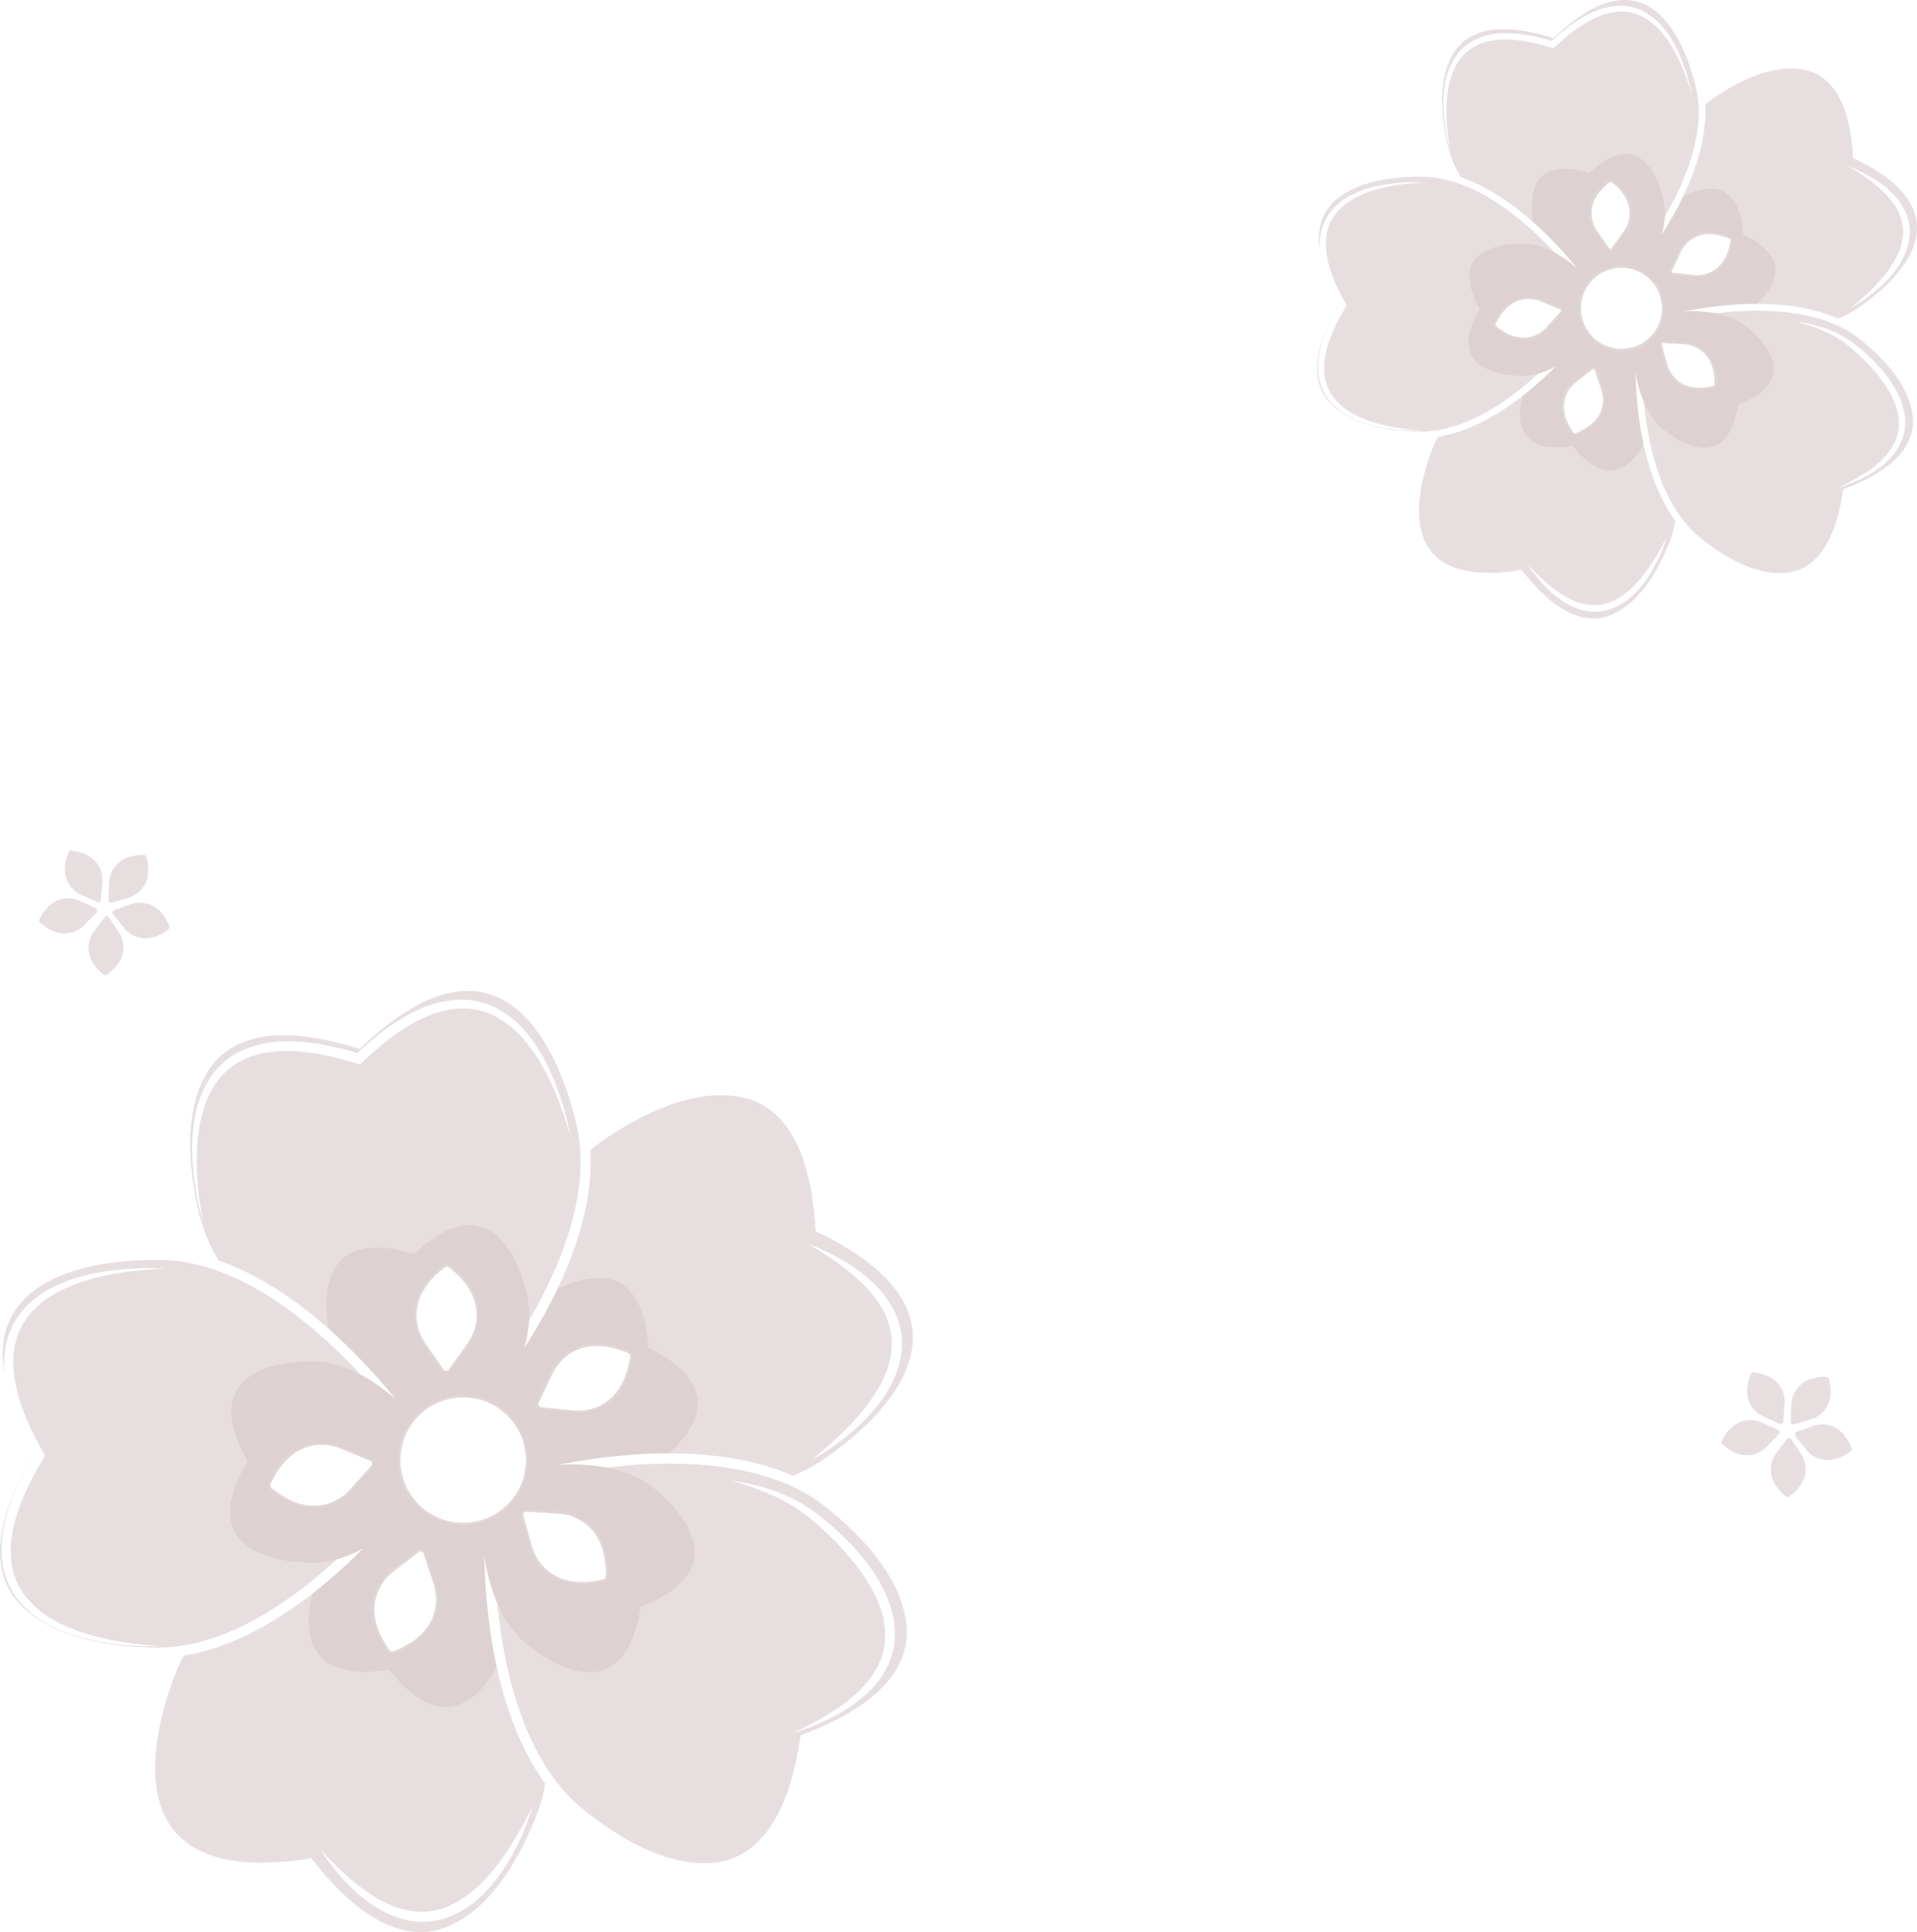 <svg xmlns="http://www.w3.org/2000/svg" width="1176" height="1185.428" viewBox="0 0 1176 1185.428">
    <defs>
        <style>
            .cls-1{opacity:.502}.cls-2,.cls-3,.cls-8{fill:#400000}.cls-2,.cls-7{opacity:.25}.cls-3{opacity:.36}.cls-4,.cls-6{fill:none;stroke-miterlimit:10}.cls-4,.cls-5{opacity:.32}.cls-8{opacity:.496}.cls-10,.cls-9{stroke:none}.cls-10{fill:#400000}
        </style>
    </defs>
    <g id="Group_23333" data-name="Group 23333" transform="translate(-64 -1321.016)">
        <g id="Group_23203" data-name="Group 23203" class="cls-1" transform="translate(207.511 1203.073)">
            <path id="Path_14459" data-name="Path 14459" class="cls-2" d="M790.828 155.4a62.612 62.612 0 0 0-6.214 4.763c1.155 19.52-5.47 39.569-13.308 55.965 15.563-7.716 34.642-8.9 36.64 23.663 29.09 14.089 21.172 31.1 8.333 42.56 16 0 34.181 2.059 50.007 9.008a65.016 65.016 0 0 0 11.575-6.118c6.353-4.258 17.276-12.374 25.566-22.682 6.814-8.472 11.852-18.426 11.116-28.941-1.05-15.027-13.849-28.589-38.041-40.307l-1.083-.524-.074-1.2c-1.645-26.833-9.326-43.824-22.829-50.506-6.976-3.452-26.951-8.966-61.688 14.319zm105.532 56.152 1.389 1.266a41.365 41.365 0 0 1 9.284 12 30.052 30.052 0 0 1 3.147 15.13 38.227 38.227 0 0 1-4.308 14.72 92.026 92.026 0 0 1-1.9 3.288c-.707 1.041-1.357 2.125-2.112 3.126a58.574 58.574 0 0 1-4.748 5.794 92.266 92.266 0 0 1-23.267 18.039 139.744 139.744 0 0 0 20.844-20.122 63.159 63.159 0 0 0 7.716-11.873 35.293 35.293 0 0 0 3.671-13.211c.063-.564.013-1.13.027-1.7-.017-.566.036-1.134-.032-1.7l-.183-1.685c-.034-.282-.055-.564-.095-.844l-.183-.829-.349-1.662c-.118-.553-.341-1.081-.5-1.624-.185-.539-.336-1.088-.545-1.618l-.7-1.567a23.593 23.593 0 0 0-1.584-3.065 27.115 27.115 0 0 0-1.9-2.916 30.813 30.813 0 0 0-2.167-2.76c-.379-.45-.73-.924-1.128-1.359l-1.231-1.279a75.23 75.23 0 0 0-10.918-9.3c-1.914-1.481-3.982-2.745-6-4.106-.995-.7-2.062-1.29-3.1-1.933s-2.079-1.279-3.112-1.942c2.259.924 4.55 1.818 6.761 2.878 2.2 1.077 4.422 2.146 6.542 3.408l1.6.93.8.469.774.511 3.093 2.066c1.024.7 1.973 1.513 2.962 2.272.483.411 1.001.762 1.453 1.198z" transform="translate(117.874 22.051)"/>
            <path id="Path_14460" data-name="Path 14460" class="cls-3" d="M877.166 212.285c-2-32.565-21.077-31.379-36.64-23.663a200.432 200.432 0 0 1-5.914 11.4 234.134 234.134 0 0 1-7.491 12.422 51.518 51.518 0 0 0 2.026-11.284 35.83 35.83 0 0 0-.812-10.287c-4.416-18.864-17.7-42.714-45.539-16.3-33.651-10.384-37.528 11.728-34.526 30.018q2.433 2.149 4.672 4.254a250.358 250.358 0 0 1 22.449 24.243 77.675 77.675 0 0 0-14.166-9.974 41.317 41.317 0 0 0-18.746-5.335c-19.373-.269-45.722 6.867-26.81 40.257-19.832 32.852 6.311 40.715 25.682 40.985a35.774 35.774 0 0 0 10.22-1.414 51.341 51.341 0 0 0 10.59-4.4 233.314 233.314 0 0 1-10.529 9.984 198.832 198.832 0 0 1-9.862 8.217c-4.2 16.855-1.269 35.746 30.971 30.714 20 25.394 34.915 14.011 43.355-.987-.938-4.281-1.7-8.438-2.3-12.364a249.678 249.678 0 0 1-2.745-32.41 82.308 82.308 0 0 0 5.289 19.1c2.722 6.359 6.511 12.183 11.777 16.417 15.1 12.145 40.252 22.752 45.916-15.2 35.858-13.668 20.1-35.965 5-48.108-5.266-4.235-11.766-6.686-18.561-7.981a82.273 82.273 0 0 0-19.79-1.071 249.7 249.7 0 0 1 32.246-4.268c3.963-.25 8.186-.4 12.57-.4 12.84-11.466 20.758-28.477-8.332-42.565zm-83.147 9.254-7.384-10.592a20.641 20.641 0 0 1-3.547-14.328 22.466 22.466 0 0 1 5.036-11.185 37.625 37.625 0 0 1 6.618-6.307 2.055 2.055 0 0 1 2.508.019c6.81 5.318 10.647 11.259 11.406 17.652a20.629 20.629 0 0 1-3.749 14.278l-7.531 10.489a2.056 2.056 0 0 1-3.357-.025zM787.3 294.96l4.075 12.254a20.646 20.646 0 0 1-.667 14.747c-2.625 5.88-8.055 10.409-16.138 13.464a2.061 2.061 0 0 1-2.4-.728c-5.02-7.035-7.014-13.819-5.926-20.166a20.282 20.282 0 0 1 4.239-9.277 18.94 18.94 0 0 1 3.408-3.349l10.2-7.918a2.054 2.054 0 0 1 3.213.974zm-42.929-18.241c-6.408.631-13.032-1.843-19.689-7.355a2.056 2.056 0 0 1-.555-2.447 37.539 37.539 0 0 1 4.74-7.815 22.479 22.479 0 0 1 9.845-7.317 20.637 20.637 0 0 1 14.755.389l11.932 4.942a2.056 2.056 0 0 1 .743 3.273L757.518 270a20.645 20.645 0 0 1-13.142 6.719zm110.029 7.763c4.475 4.63 6.652 11.358 6.467 20a2.054 2.054 0 0 1-1.571 1.954c-8.4 2.032-15.437 1.351-20.919-2.028a20.654 20.654 0 0 1-8.861-11.806l-3.541-12.42a2.058 2.058 0 0 1 2.106-2.615l12.889.8a20.63 20.63 0 0 1 13.43 6.115zm-31.516-10.527a26.121 26.121 0 1 1-3.984-36.725 26.152 26.152 0 0 1 3.984 36.725zm38.109-39.377a20.629 20.629 0 0 1-14.259 3.812l-12.843-1.351a2.059 2.059 0 0 1-1.641-2.931l5.55-11.659a18.934 18.934 0 0 1 2.539-4.048 20.264 20.264 0 0 1 8.154-6.128c5.966-2.423 13.02-1.931 20.966 1.464a2.058 2.058 0 0 1 1.226 2.188c-1.25 8.555-4.513 14.828-9.692 18.653z" transform="translate(48.665 49.545)"/>
            <path id="Path_14461" data-name="Path 14461" class="cls-2" d="M791.25 224.128c27.836-26.416 41.123-2.567 45.539 16.3a35.823 35.823 0 0 1 .812 10.287c13.06-22.447 25.291-52.363 19.051-79.017-3.177-13.563-12.978-45.836-35.361-52.534-14.433-4.321-31.638 2.872-51.137 21.376l-.873.829-1.149-.356c-25.686-7.925-44.3-6.732-55.313 3.545-5.69 5.308-17.9 22.055-8.364 62.773a68.982 68.982 0 0 0 7.918 19.289c16.992 5.905 32.408 16.975 44.35 27.529-3.001-18.293.877-40.405 34.527-30.021zm-89.513-43.442a66.43 66.43 0 0 1 1.881-15.429 39.7 39.7 0 0 1 6.8-14.244 30.573 30.573 0 0 1 12.748-9.61 44.259 44.259 0 0 1 15.561-3.1 35.709 35.709 0 0 1 3.942 0c1.309.078 2.623.109 3.925.227l3.888.459.972.116.959.17 1.921.343c2.575.4 5.083 1.048 7.607 1.635 1.271.269 2.5.671 3.745 1.014l2.577.74 1.98-1.8c.964-.86 1.885-1.765 2.905-2.571 2-1.647 3.964-3.339 6.093-4.841l1.567-1.161.785-.579.82-.534 3.28-2.137c1.113-.684 2.278-1.3 3.414-1.944a36.294 36.294 0 0 1 3.534-1.748 44.25 44.25 0 0 1 15.319-4.13 30.605 30.605 0 0 1 15.687 2.954 39.591 39.591 0 0 1 12.416 9.742 66.411 66.411 0 0 1 8.533 12.988 111.3 111.3 0 0 1 9.586 29.115 125.616 125.616 0 0 0-11.354-28.16 64.913 64.913 0 0 0-8.758-12.147 37.741 37.741 0 0 0-11.764-8.636 12.813 12.813 0 0 0-1.681-.665c-.568-.2-1.13-.417-1.7-.6l-1.75-.421-.875-.215a8.975 8.975 0 0 0-.89-.133 24.879 24.879 0 0 0-3.578-.334l-1.8-.048-1.8.147a40.584 40.584 0 0 0-13.95 4.064c-1.109.539-2.228 1.046-3.29 1.691-1.069.623-2.163 1.2-3.215 1.858l-3.113 2.055-.776.513-.751.562-1.5 1.123c-2.03 1.452-3.919 3.1-5.844 4.706-.978.78-1.872 1.67-2.8 2.512l-2.771 2.556-.881.814-1.155-.337-3.616-1.066c-1.208-.341-2.4-.743-3.627-1.008-2.436-.583-4.862-1.224-7.325-1.622l-1.841-.343-.921-.17-.926-.114-3.7-.461a71.557 71.557 0 0 0-7.4-.29 40.6 40.6 0 0 0-14.305 2.548l-1.679.669-1.59.841a24.382 24.382 0 0 0-3.057 1.891 8.507 8.507 0 0 0-.739.513l-.688.578-1.382 1.157c-.429.419-.837.863-1.258 1.294a13.063 13.063 0 0 0-1.21 1.342 37.649 37.649 0 0 0-6.706 12.957 64.754 64.754 0 0 0-2.457 14.772 125.708 125.708 0 0 0 2.32 30.274 111.293 111.293 0 0 1-4.342-30.342z" transform="translate(40.214)"/>
            <path id="Path_14462" data-name="Path 14462" class="cls-2" d="M788.6 264.177c-32.239 5.032-35.17-13.859-30.971-30.714-14.333 11.173-32.494 21.942-51.81 25a62.851 62.851 0 0 0-3.32 7.092c-5.1 12.965-15.368 45.091-.757 63.322 9.423 11.756 27.666 15.616 54.225 11.47l1.188-.185.745.945c16.632 21.119 32.622 30.714 47.527 28.516 7.7-1.134 27.26-7.975 42.556-46.9a65.206 65.206 0 0 0 3.492-12.618c-10.178-13.969-16.089-31.284-19.52-46.915-8.437 14.998-23.355 26.381-43.355.987zm45.013 81.984a58.808 58.808 0 0 1-4.641 5.88c-.818.953-1.735 1.82-2.6 2.735-.913.869-1.851 1.721-2.8 2.558a38.277 38.277 0 0 1-13.453 7.365 30.038 30.038 0 0 1-15.456.168 41.308 41.308 0 0 1-13.712-6.494l-1.536-1.083c-.52-.349-.976-.778-1.466-1.163-.955-.8-1.95-1.557-2.855-2.407l-2.68-2.579-.665-.644-.629-.682-1.254-1.363c-1.687-1.8-3.206-3.738-4.731-5.661s-2.874-3.978-4.26-5.987c.869.867 1.71 1.752 2.564 2.623s1.651 1.788 2.552 2.611c1.763 1.679 3.44 3.427 5.3 4.979a75.287 75.287 0 0 0 11.421 8.672l1.512.926c.511.3 1.048.539 1.57.81a30.123 30.123 0 0 0 3.162 1.527 27.47 27.47 0 0 0 3.254 1.233 24.2 24.2 0 0 0 3.332.89l1.681.345c.564.09 1.132.12 1.7.185.566.044 1.13.149 1.7.145l1.7-.015h.85c.28-.021.562-.059.841-.088l1.685-.183c.564-.055 1.109-.227 1.664-.332.549-.135 1.113-.206 1.651-.389a35.3 35.3 0 0 0 12.117-6.421 63.055 63.055 0 0 0 9.94-10.081 139.454 139.454 0 0 0 15.187-24.674 92.267 92.267 0 0 1-12.642 26.594z" transform="translate(32.807 127.479)"/>
            <path id="Path_14463" data-name="Path 14463" class="cls-2" d="M790.026 291.672c-19.371-.269-45.514-8.133-25.682-40.984-18.912-33.39 7.437-40.526 26.81-40.257a41.316 41.316 0 0 1 18.746 5.335c-18.654-20.057-48.743-45.813-80.576-46.254-13.079-.181-43.57 1.327-57.1 18.149a29.544 29.544 0 0 0-2.417 3.482c-3.984 6.73-5.133 14.934-3.469 24.54a40.831 40.831 0 0 1 .368-10.969 30.6 30.6 0 0 1 6.654-14.514 39.67 39.67 0 0 1 12.454-9.7 66.454 66.454 0 0 1 14.665-5.146 111.316 111.316 0 0 1 30.571-2.268 125.709 125.709 0 0 0-30.068 4.224 64.826 64.826 0 0 0-13.9 5.568 37.637 37.637 0 0 0-11.219 9.328 12.864 12.864 0 0 0-1.05 1.47c-.33.5-.677 1-1 1.5l-.833 1.6-.419.8c-.143.263-.225.555-.343.831a24.3 24.3 0 0 0-1.191 3.391l-.482 1.736-.292 1.784a40.548 40.548 0 0 0 .578 14.516 71.166 71.166 0 0 0 1.87 7.169l1.243 3.517.309.879.364.863.73 1.725c.915 2.32 2.064 4.552 3.154 6.808.522 1.136 1.172 2.219 1.763 3.326l1.809 3.3.576 1.056-.606 1.037-1.9 3.252c-.623 1.09-1.3 2.152-1.853 3.275-1.153 2.224-2.363 4.424-3.343 6.717l-.776 1.7-.387.852-.335.871-1.342 3.482c-.414 1.168-.745 2.36-1.123 3.538-.4 1.176-.661 2.377-.947 3.574a40.531 40.531 0 0 0-.98 14.5l.242 1.792.433 1.748a24.638 24.638 0 0 0 1.1 3.423 8.4 8.4 0 0 0 .32.841l.4.808.789 1.62c.3.52.635 1.02.953 1.534a12.805 12.805 0 0 0 1.01 1.5 37.738 37.738 0 0 0 10.956 9.639 64.964 64.964 0 0 0 13.74 5.958 125.714 125.714 0 0 0 29.94 5.051 111.308 111.308 0 0 1-30.5-3.122 66.3 66.3 0 0 1-14.513-5.55 39.618 39.618 0 0 1-12.179-10.037 30.6 30.6 0 0 1-6.25-14.69 44.276 44.276 0 0 1 .749-15.847 36.6 36.6 0 0 1 .949-3.827c.391-1.25.738-2.52 1.17-3.753l1.382-3.663.347-.915.4-.89.8-1.782c1.01-2.4 2.242-4.681 3.423-6.989.568-1.168 1.254-2.262 1.887-3.389l1.338-2.32v-.008c-13.689 22.823-16.947 41.035-9.677 54.129 3.778 6.8 17.082 22.693 58.9 23.273 27.367.381 53.966-17.98 73.091-35.551a35.774 35.774 0 0 1-10.231 1.414z" transform="translate(0 56.892)"/>
            <path id="Path_14464" data-name="Path 14464" class="cls-2" d="M817.5 266.219c-5.663 37.955-30.817 27.348-45.916 15.2-5.266-4.235-9.054-10.058-11.777-16.417 2.659 27.066 10.811 63.808 34.716 83.033 32.586 26.208 52.965 22.447 60.215 19.613 14.03-5.484 23.156-21.746 27.123-48.335l.177-1.189 1.123-.429c25.118-9.576 39.047-21.975 41.4-36.857 1.214-7.689.517-28.4-32.069-54.608-23.9-19.226-61.538-19.31-88.545-16.1 6.8 1.3 13.3 3.747 18.561 7.981 15.092 12.143 30.85 34.44-5.008 48.108zm96.75 21.574a26.615 26.615 0 0 0 1.883-8.833 33.91 33.91 0 0 0-.97-9.04 45.949 45.949 0 0 0-3.28-8.657 67.067 67.067 0 0 0-4.782-8.085c-1.8-2.592-3.751-5.085-5.8-7.5a128.728 128.728 0 0 0-13.546-13.487 66.819 66.819 0 0 0-15.919-10.342 102.706 102.706 0 0 0-18.2-6.427 80.933 80.933 0 0 1 18.986 4.567 69.181 69.181 0 0 1 8.951 4.17 60.717 60.717 0 0 1 8.217 5.554c1.3 1 2.556 2.051 3.82 3.1.631.526 1.233 1.083 1.849 1.624s1.229 1.09 1.822 1.66c2.426 2.215 4.71 4.59 6.944 7.018a92.084 92.084 0 0 1 6.206 7.748 69.588 69.588 0 0 1 5.137 8.594 49.911 49.911 0 0 1 3.488 9.509 35.681 35.681 0 0 1 .951 10.214 30.36 30.36 0 0 1-2.438 9.995 33.29 33.29 0 0 1-5.425 8.6 55.835 55.835 0 0 1-15.626 12.151 101.62 101.62 0 0 1-18.031 7.472 139.516 139.516 0 0 0 17-9.2 58.457 58.457 0 0 0 14.177-12.446 7.309 7.309 0 0 0 .692-.934l.65-.959a16.889 16.889 0 0 0 1.235-1.95l1.107-2.013c.325-.696.599-1.405.902-2.103z" transform="translate(105.184 99.991)"/>
            <g id="Path_14465" data-name="Path 14465" class="cls-4">
                <path class="cls-9" d="M787.3 237.947a26.121 26.121 0 1 0-36.725 3.984 26.15 26.15 0 0 0 36.725-3.984z" transform="translate(84.251 85.554)"/>
                <path class="cls-10" d="M766.918 246.439c3.644 0 7.308-.813 10.596-2.35a24.578 24.578 0 0 0 8.812-6.924c8.595-10.687 6.893-26.374-3.795-34.97a24.732 24.732 0 0 0-15.562-5.48c-3.644 0-7.308.812-10.596 2.35a24.58 24.58 0 0 0-8.813 6.924c-8.595 10.687-6.893 26.374 3.795 34.97a24.734 24.734 0 0 0 15.563 5.48m0 1.247a26 26 0 0 1-16.345-5.755c-11.223-9.027-13.011-25.5-3.985-36.724 9.027-11.223 25.502-13.011 36.725-3.984 11.223 9.027 13.011 25.5 3.985 36.724-5.154 6.408-12.735 9.74-20.38 9.739z" transform="translate(84.251 85.554)"/>
            </g>
            <g id="Group_23202" data-name="Group 23202" class="cls-5" transform="translate(772.607 228.254)">
                <g id="Path_14466" data-name="Path 14466" class="cls-6">
                    <path class="cls-9" d="M797.75 246.247a2.054 2.054 0 0 0 1.571-1.954c.185-8.64-1.992-15.368-6.467-20a20.63 20.63 0 0 0-13.43-6.122l-12.889-.8a2.058 2.058 0 0 0-2.106 2.615l3.541 12.42a20.653 20.653 0 0 0 8.861 11.806c5.482 3.388 12.519 4.068 20.919 2.035z" transform="translate(-662.397 -118.522)"/>
                    <path class="cls-10" d="M788.89 246.142c2.647 0 5.53-.372 8.568-1.107a.807.807 0 0 0 .617-.769c.177-8.293-1.88-14.72-6.117-19.104-2.183-2.258-4.868-3.901-7.981-4.884-2.421-.764-4.245-.849-4.586-.858l-.043-.002-12.891-.795a.812.812 0 0 0-.828 1.028l3.551 12.458c.18.718 1.947 7.13 8.306 11.048 3.213 1.98 7.05 2.985 11.403 2.985m0 1.248c-4.596 0-8.63-1.059-12.058-3.17-6.8-4.191-8.67-11.045-8.86-11.807l-3.541-12.42a2.06 2.06 0 0 1 2.106-2.615l12.889.795c.785.021 7.878.379 13.43 6.122 4.475 4.63 6.652 11.358 6.467 19.998a2.054 2.054 0 0 1-1.572 1.954c-3.149.762-6.106 1.143-8.861 1.143z" transform="translate(-662.397 -118.522)"/>
                </g>
                <g id="Path_14467" data-name="Path 14467" class="cls-6">
                    <path class="cls-9" d="m773.026 197.309-5.55 11.661a2.057 2.057 0 0 0 1.641 2.928l12.843 1.351a20.629 20.629 0 0 0 14.259-3.812c5.179-3.825 8.442-10.1 9.692-18.652a2.058 2.058 0 0 0-1.226-2.188c-7.946-3.4-15-3.888-20.966-1.464a20.264 20.264 0 0 0-8.154 6.128 18.933 18.933 0 0 0-2.539 4.048z" transform="translate(-659.169 -153.567)"/>
                    <path class="cls-10" d="M791.714 186.869c-2.674 0-5.205.478-7.525 1.42-2.977 1.208-5.551 3.144-7.651 5.754-1.52 1.89-2.238 3.465-2.367 3.762l-.018.04-5.551 11.664a.813.813 0 0 0 .646 1.149l12.887 1.355c.183.026.86.11 1.89.11 2.412 0 7.106-.48 11.454-3.69 4.904-3.622 8-9.62 9.198-17.828a.81.81 0 0 0-.482-.86c-4.465-1.908-8.664-2.876-12.48-2.876h-.001m.001-1.248c3.993 0 8.33.993 12.97 2.976a2.058 2.058 0 0 1 1.227 2.188c-1.25 8.554-4.513 14.827-9.692 18.652-6.425 4.743-13.483 3.92-14.26 3.812l-12.842-1.351a2.061 2.061 0 0 1-1.578-1.041 2.049 2.049 0 0 1-.063-1.887l5.55-11.661c.15-.35.931-2.05 2.539-4.048 1.706-2.12 4.344-4.582 8.154-6.128 2.482-1.008 5.15-1.512 7.995-1.512z" transform="translate(-659.169 -153.567)"/>
                </g>
                <g id="Path_14468" data-name="Path 14468" class="cls-6">
                    <path class="cls-9" d="m758.381 213.24 7.531-10.489a20.629 20.629 0 0 0 3.749-14.278c-.759-6.393-4.6-12.334-11.406-17.652a2.055 2.055 0 0 0-2.508-.019 37.625 37.625 0 0 0-6.618 6.307 22.466 22.466 0 0 0-5.036 11.185 20.64 20.64 0 0 0 3.547 14.328l7.384 10.592a2.056 2.056 0 0 0 3.357.025z" transform="translate(-684.946 -170.385)"/>
                    <path class="cls-10" d="M756.71 212.849a.803.803 0 0 0 .658-.336l7.557-10.525c.209-.27 1.296-1.734 2.235-4.095 1.207-3.034 1.632-6.154 1.262-9.273-.719-6.053-4.398-11.71-10.936-16.817a.802.802 0 0 0-.984-.007c-2.552 1.937-4.706 3.988-6.401 6.095-2.677 3.326-4.282 6.881-4.772 10.568-.985 7.413 2.868 12.825 3.31 13.417l.024.033 7.386 10.595a.804.804 0 0 0 .655.345h.005m0 1.247h-.013a2.048 2.048 0 0 1-1.672-.881l-7.384-10.592c-.472-.631-4.6-6.412-3.547-14.329.521-3.93 2.209-7.672 5.036-11.185 1.765-2.194 3.972-4.298 6.618-6.307a2.055 2.055 0 0 1 2.508.019c6.81 5.318 10.647 11.259 11.406 17.652.94 7.933-3.269 13.657-3.749 14.278l-7.531 10.49a2.05 2.05 0 0 1-1.672.855z" transform="translate(-684.946 -170.385)"/>
                </g>
                <g id="Path_14469" data-name="Path 14469" class="cls-6">
                    <path class="cls-9" d="m749.464 223.955 8.629-9.608a2.056 2.056 0 0 0-.743-3.273l-11.932-4.939a20.62 20.62 0 0 0-14.755-.391 22.48 22.48 0 0 0-9.845 7.317 37.542 37.542 0 0 0-4.74 7.815 2.055 2.055 0 0 0 .555 2.447c6.656 5.512 13.281 7.986 19.689 7.355a20.645 20.645 0 0 0 13.142-6.723z" transform="translate(-715.888 -132.666)"/>
                    <path class="cls-10" d="M734.36 229.525c.612 0 1.231-.03 1.84-.09 3.124-.308 6.08-1.391 8.785-3.22 2.098-1.42 3.303-2.8 3.523-3.062l.027-.032 8.63-9.608a.806.806 0 0 0-.292-1.287l-11.974-4.957c-.327-.15-3.317-1.462-7.446-1.462-2.197 0-4.338.373-6.365 1.109-3.494 1.268-6.623 3.599-9.299 6.926-1.697 2.11-3.237 4.652-4.579 7.556a.81.81 0 0 0 .218.963c5.741 4.754 11.438 7.164 16.931 7.164m0 1.248c-5.794 0-11.747-2.5-17.726-7.451a2.055 2.055 0 0 1-.555-2.447c1.392-3.015 2.976-5.623 4.74-7.815 2.827-3.516 6.119-5.964 9.845-7.317 7.508-2.726 14.042.065 14.755.391l11.932 4.94c.617.254 1.071.793 1.218 1.445a2.048 2.048 0 0 1-.475 1.828l-8.63 9.608c-.505.602-5.194 5.939-13.142 6.721-.652.064-1.306.097-1.962.097z" transform="translate(-715.888 -132.666)"/>
                </g>
                <g id="Path_14470" data-name="Path 14470" class="cls-6">
                    <path class="cls-9" d="M744.477 266.848c8.082-3.055 13.512-7.584 16.138-13.464a20.646 20.646 0 0 0 .667-14.747l-4.075-12.254a2.054 2.054 0 0 0-3.213-.974l-10.2 7.918a18.938 18.938 0 0 0-3.408 3.349 20.284 20.284 0 0 0-4.239 9.277c-1.088 6.347.907 13.131 5.926 20.166a2.061 2.061 0 0 0 2.404.729z" transform="translate(-693.844 -110.131)"/>
                    <path class="cls-10" d="M743.75 265.734a.802.802 0 0 0 .286-.053c7.76-2.933 12.955-7.24 15.44-12.805 3.047-6.826.89-13.113.635-13.807l-.014-.038-4.074-12.254a.814.814 0 0 0-.53-.519.82.82 0 0 0-.734.137l-10.234 7.945c-.16.115-1.61 1.183-3.166 3.119-2.097 2.606-3.436 5.535-3.981 8.706-1.03 6.006.892 12.476 5.71 19.229.153.213.4.34.663.34m0 1.247c-.651 0-1.282-.31-1.677-.86-5.02-7.035-7.014-13.82-5.926-20.167.697-4.052 2.533-7.157 4.24-9.277 1.606-1.999 3.098-3.126 3.407-3.35l10.199-7.918a2.057 2.057 0 0 1 3.212.974l4.075 12.254c.272.737 2.59 7.454-.667 14.748-2.625 5.88-8.055 10.409-16.137 13.463a2.05 2.05 0 0 1-.726.133z" transform="translate(-693.844 -110.131)"/>
                </g>
            </g>
        </g>
        <g id="Group_23204" data-name="Group 23204" class="cls-1" transform="translate(-600.489 1811.057)">
            <path id="Path_14459-2" data-name="Path 14459" class="cls-2" d="M801.015 164.519a95.282 95.282 0 0 0-9.457 7.248c1.758 29.706-8.324 60.216-20.252 85.168 23.684-11.743 52.718-13.549 55.76 36.01 44.269 21.44 32.219 47.327 12.681 64.768 24.35 0 52.017 3.134 76.1 13.709a98.938 98.938 0 0 0 17.614-9.31c9.668-6.48 26.29-18.831 38.907-34.518 10.37-12.892 18.037-28.041 16.916-44.042-1.6-22.868-21.075-43.508-57.892-61.34l-1.649-.8-.112-1.825c-2.5-40.834-14.192-66.692-34.742-76.86-10.614-5.251-41.011-13.642-93.874 21.792zm160.6 85.453 2.113 1.927a62.949 62.949 0 0 1 14.128 18.264 45.732 45.732 0 0 1 4.789 23.025 58.175 58.175 0 0 1-6.557 22.4 140 140 0 0 1-2.891 5c-1.076 1.585-2.065 3.233-3.214 4.757a89.151 89.151 0 0 1-7.226 8.817 140.408 140.408 0 0 1-35.408 27.452C938.9 352.258 949.9 342.308 959.071 331a96.119 96.119 0 0 0 11.743-18.069 53.709 53.709 0 0 0 5.587-20.105c.1-.858.019-1.719.042-2.58-.025-.861.054-1.726-.048-2.58l-.279-2.564c-.051-.429-.083-.858-.144-1.284l-.279-1.261-.532-2.529c-.179-.842-.518-1.646-.768-2.472-.282-.82-.512-1.655-.829-2.462l-1.063-2.385a35.912 35.912 0 0 0-2.411-4.664 41.271 41.271 0 0 0-2.89-4.445 46.9 46.9 0 0 0-3.3-4.2c-.576-.685-1.111-1.405-1.716-2.068l-1.873-1.947a114.48 114.48 0 0 0-16.615-14.147c-2.913-2.254-6.06-4.178-9.13-6.249-1.514-1.069-3.137-1.962-4.713-2.942s-3.163-1.946-4.735-2.955c3.438 1.405 6.925 2.766 10.289 4.38 3.355 1.639 6.729 3.266 9.957 5.186l2.436 1.415 1.217.714 1.178.778 4.706 3.144c1.559 1.066 3 2.3 4.507 3.457.732.609 1.519 1.143 2.207 1.806z" transform="translate(235.095 43.983)"/>
            <path id="Path_14460-2" data-name="Path 14460" class="cls-3" d="M965.131 238.084c-3.042-49.558-32.076-47.753-55.76-36.01a302.929 302.929 0 0 1-9 17.342 353.476 353.476 0 0 1-11.4 18.9 78.4 78.4 0 0 0 3.083-17.173 54.53 54.53 0 0 0-1.236-15.655c-6.72-28.707-26.94-65-69.3-24.8-51.211-15.8-57.111 17.848-52.542 45.681q3.7 3.27 7.11 6.473a381.006 381.006 0 0 1 34.163 36.893 118.2 118.2 0 0 0-21.559-15.178c-8.951-4.78-18.607-7.981-28.528-8.119-29.482-.41-69.58 10.45-40.8 61.263-30.18 49.994 9.6 61.961 39.083 62.371A54.442 54.442 0 0 0 774 367.925a78.126 78.126 0 0 0 16.116-6.694 354.596 354.596 0 0 1-16.023 15.194 298.891 298.891 0 0 1-15.008 12.5c-6.39 25.65-1.931 54.4 47.132 46.741 30.433 38.645 53.134 21.322 65.978-1.5a301.767 301.767 0 0 1-3.5-18.815 379.951 379.951 0 0 1-4.178-49.321 125.261 125.261 0 0 0 8.048 29.066c4.143 9.678 9.909 18.54 17.922 24.984 22.977 18.482 61.257 34.624 69.875-23.137 54.568-20.8 30.593-54.732 7.616-73.211-8.014-6.444-17.906-10.174-28.246-12.146a125.2 125.2 0 0 0-30.116-1.629 379.982 379.982 0 0 1 49.072-6.5 304.193 304.193 0 0 1 19.129-.611c19.533-17.435 31.583-43.322-12.686-64.762zM838.6 252.167l-11.237-16.119a31.411 31.411 0 0 1-5.4-21.805 34.191 34.191 0 0 1 7.664-17.022 57.261 57.261 0 0 1 10.072-9.6 3.127 3.127 0 0 1 3.816.029c10.363 8.093 16.2 17.134 17.358 26.863a31.394 31.394 0 0 1-5.7 21.728l-11.461 15.962a3.129 3.129 0 0 1-5.109-.038zM828.378 363.9l6.2 18.648a31.42 31.42 0 0 1-1.014 22.442c-4 8.948-12.259 15.841-24.558 20.489a3.136 3.136 0 0 1-3.656-1.108c-7.639-10.706-10.674-21.03-9.018-30.689a30.864 30.864 0 0 1 6.451-14.118 28.823 28.823 0 0 1 5.186-5.1l15.52-12.05a3.126 3.126 0 0 1 4.889 1.482zm-65.329-27.76c-9.752.96-19.833-2.8-29.962-11.192a3.128 3.128 0 0 1-.845-3.723 57.129 57.129 0 0 1 7.213-11.893 34.21 34.21 0 0 1 14.982-11.132 31.407 31.407 0 0 1 22.455.592l18.158 7.52a3.129 3.129 0 0 1 1.13 4.981l-13.132 14.621a31.417 31.417 0 0 1-19.999 10.227zm167.436 11.813c6.809 7.046 10.123 17.285 9.841 30.433a3.126 3.126 0 0 1-2.391 2.974c-12.784 3.093-23.492 2.055-31.835-3.086a31.431 31.431 0 0 1-13.484-17.967l-5.388-18.9a3.131 3.131 0 0 1 3.2-3.979l19.615 1.21a31.4 31.4 0 0 1 20.441 9.316zm-47.961-16.02a39.751 39.751 0 1 1-6.063-55.888 39.8 39.8 0 0 1 6.063 55.889zm57.994-59.925a31.393 31.393 0 0 1-21.7 5.8l-19.545-2.055a3.133 3.133 0 0 1-2.5-4.46l8.445-17.742a28.816 28.816 0 0 1 3.864-6.16 30.838 30.838 0 0 1 12.409-9.326c9.079-3.688 19.814-2.939 31.906 2.228a3.132 3.132 0 0 1 1.866 3.33c-1.898 13.02-6.863 22.566-14.745 28.386z" transform="translate(97.057 98.814)"/>
            <path id="Path_14461-2" data-name="Path 14461" class="cls-2" d="M838.379 279.535c42.361-40.2 62.582-3.906 69.3 24.8a54.522 54.522 0 0 1 1.236 15.655c19.875-34.159 38.488-79.687 28.993-120.249-4.834-20.64-19.75-69.753-53.813-79.946-21.965-6.576-48.146 4.37-77.821 32.53l-1.328 1.261-1.748-.541c-39.09-12.06-67.41-10.245-84.176 5.394-8.66 8.077-27.235 33.564-12.729 95.528a104.984 104.984 0 0 0 12.05 29.354c25.858 8.986 49.319 25.832 67.493 41.894-4.568-27.831 1.333-61.482 52.543-45.68zm-136.222-66.11a101.09 101.09 0 0 1 2.862-23.479 60.424 60.424 0 0 1 10.353-21.677 46.526 46.526 0 0 1 19.4-14.624 67.354 67.354 0 0 1 23.681-4.719 54.343 54.343 0 0 1 6 0c1.992.118 3.992.166 5.974.346l5.916.7 1.479.176 1.46.259 2.923.522c3.918.611 7.735 1.594 11.577 2.488 1.934.41 3.8 1.021 5.7 1.543l3.922 1.127 3.012-2.747c1.466-1.309 2.869-2.686 4.421-3.912 3.044-2.507 6.032-5.081 9.272-7.367l2.385-1.767 1.194-.88 1.248-.813 4.991-3.253c1.694-1.04 3.467-1.972 5.2-2.958a55.236 55.236 0 0 1 5.378-2.66 67.34 67.34 0 0 1 23.313-6.284 46.576 46.576 0 0 1 23.873 4.495 60.25 60.25 0 0 1 18.9 14.826 101.051 101.051 0 0 1 12.985 19.766 169.366 169.366 0 0 1 14.589 44.308c-4.248-14.912-9.643-29.533-17.278-42.854a98.784 98.784 0 0 0-13.336-18.487 57.435 57.435 0 0 0-17.9-13.142 19.492 19.492 0 0 0-2.558-1.012c-.865-.3-1.719-.634-2.59-.919l-2.664-.64-1.332-.327a13.668 13.668 0 0 0-1.355-.2 37.861 37.861 0 0 0-5.446-.509l-2.74-.074-2.741.224A61.761 61.761 0 0 0 843 135.083c-1.687.82-3.391 1.591-5.007 2.574-1.626.948-3.291 1.828-4.892 2.827l-4.738 3.128-1.181.781-1.143.855-2.279 1.71c-3.09 2.209-5.964 4.722-8.894 7.162-1.489 1.188-2.849 2.542-4.264 3.822l-4.216 3.89-1.341 1.239-1.758-.512-5.5-1.61c-1.838-.519-3.659-1.13-5.519-1.533-3.707-.887-7.4-1.863-11.147-2.468l-2.8-.522-1.4-.259-1.409-.173-5.631-.7a108.9 108.9 0 0 0-11.266-.442 61.791 61.791 0 0 0-21.77 3.877l-2.555 1.018-2.42 1.281a37.106 37.106 0 0 0-4.651 2.878 12.987 12.987 0 0 0-1.124.781l-1.047.88-2.1 1.761c-.653.637-1.274 1.313-1.914 1.969a19.9 19.9 0 0 0-1.841 2.042 57.293 57.293 0 0 0-10.206 19.718 98.538 98.538 0 0 0-3.739 22.481c-.932 15.322.724 30.82 3.531 46.072a169.366 169.366 0 0 1-6.621-46.184z" transform="translate(80.204)"/>
            <path id="Path_14462-2" data-name="Path 14462" class="cls-2" d="M837.853 280.2c-49.062 7.658-53.521-21.091-47.131-46.741-21.812 17-49.45 33.391-78.845 38.043a95.684 95.684 0 0 0-5.052 10.792c-7.754 19.731-23.387 68.62-1.153 96.363 14.34 17.89 42.1 23.764 82.521 17.454l1.809-.282 1.133 1.438c25.31 32.139 49.645 46.741 72.327 43.4 11.717-1.726 41.484-12.137 64.762-71.367a99.226 99.226 0 0 0 5.314-19.2c-15.489-21.258-24.485-47.609-29.706-71.4-12.845 22.826-35.546 40.149-65.979 1.5zm68.5 124.764a89.522 89.522 0 0 1-7.062 8.948c-1.245 1.45-2.641 2.769-3.96 4.162a150.465 150.465 0 0 1-4.265 3.893 58.247 58.247 0 0 1-20.473 11.208 45.713 45.713 0 0 1-23.521.256 62.86 62.86 0 0 1-20.867-9.883l-2.337-1.649c-.791-.532-1.485-1.184-2.231-1.77-1.453-1.22-2.968-2.369-4.344-3.662l-4.078-3.925-1.012-.98-.957-1.037-1.908-2.075c-2.567-2.741-4.879-5.689-7.2-8.615-2.3-2.942-4.373-6.054-6.483-9.111 1.322 1.319 2.6 2.667 3.9 3.992s2.513 2.721 3.883 3.973c2.683 2.555 5.234 5.215 8.061 7.578a114.576 114.576 0 0 0 17.38 13.2l2.3 1.409c.778.451 1.595.82 2.389 1.233a45.851 45.851 0 0 0 4.812 2.324 41.828 41.828 0 0 0 4.953 1.876 36.822 36.822 0 0 0 5.071 1.354l2.558.525c.858.138 1.722.182 2.583.282.861.067 1.719.227 2.581.221l2.583-.022h1.294c.426-.032.855-.09 1.28-.134l2.564-.278c.858-.083 1.687-.346 2.532-.506.836-.2 1.694-.314 2.513-.592a53.715 53.715 0 0 0 18.44-9.771 95.952 95.952 0 0 0 15.127-15.341c9.086-11.388 16.446-24.254 23.111-37.55a140.41 140.41 0 0 1-19.216 40.471z" transform="translate(65.431 254.252)"/>
            <path id="Path_14463-2" data-name="Path 14463" class="cls-2" d="M855.531 355.423c-29.479-.41-69.263-12.377-39.083-62.371-28.781-50.813 11.317-61.673 40.8-61.263 9.921.138 19.577 3.339 28.528 8.119-28.387-30.523-74.177-69.718-122.622-70.39-19.9-.275-66.305 2.02-86.9 27.619a44.977 44.977 0 0 0-3.679 5.3c-6.063 10.241-7.811 22.727-5.279 37.345a62.139 62.139 0 0 1 .56-16.692 46.562 46.562 0 0 1 10.13-22.09 60.369 60.369 0 0 1 18.953-14.759 101.129 101.129 0 0 1 22.317-7.831 169.4 169.4 0 0 1 46.523-3.451c-15.495.528-30.987 2.231-45.758 6.428a98.653 98.653 0 0 0-21.152 8.474 57.275 57.275 0 0 0-17.073 14.2 19.581 19.581 0 0 0-1.6 2.238c-.5.765-1.031 1.514-1.515 2.289l-1.268 2.433-.637 1.21c-.217.4-.342.845-.522 1.265a36.987 36.987 0 0 0-1.812 5.161l-.733 2.641-.445 2.715a61.7 61.7 0 0 0 .88 22.09 108.318 108.318 0 0 0 2.846 10.911l1.892 5.353.47 1.338.554 1.313 1.111 2.625c1.393 3.531 3.141 6.928 4.8 10.36.794 1.729 1.783 3.378 2.683 5.062l2.753 5.029.877 1.607-.922 1.578-2.894 4.949c-.948 1.658-1.979 3.275-2.821 4.985-1.755 3.384-3.6 6.733-5.087 10.222l-1.181 2.593-.589 1.3-.509 1.325-2.043 5.3c-.631 1.777-1.133 3.592-1.709 5.385-.615 1.79-1.005 3.618-1.441 5.439a61.68 61.68 0 0 0-1.492 22.061l.368 2.728.659 2.661a37.506 37.506 0 0 0 1.668 5.209 12.773 12.773 0 0 0 .486 1.281l.6 1.229 1.2 2.465c.461.791.967 1.553 1.45 2.334a19.476 19.476 0 0 0 1.536 2.28 57.431 57.431 0 0 0 16.673 14.669 98.86 98.86 0 0 0 20.915 9.057c14.646 4.6 30.087 6.732 45.563 7.687a169.393 169.393 0 0 1-46.408-4.751 100.893 100.893 0 0 1-22.087-8.445 60.29 60.29 0 0 1-18.533-15.274 46.573 46.573 0 0 1-9.512-22.356 67.38 67.38 0 0 1 1.14-24.116 55.714 55.714 0 0 1 1.444-5.824c.6-1.9 1.124-3.835 1.78-5.711l2.1-5.574.528-1.393.6-1.354 1.214-2.712c1.537-3.653 3.412-7.123 5.208-10.635.864-1.777 1.908-3.442 2.872-5.157l2.036-3.531-.007-.013c-20.832 34.732-25.791 62.447-14.727 82.373 5.75 10.353 26 34.534 89.628 35.417 41.648.58 82.127-27.363 111.231-54.1a54.441 54.441 0 0 1-15.536 2.141z" transform="translate(0 113.469)"/>
            <path id="Path_14464-2" data-name="Path 14464" class="cls-2" d="M847.6 296.308c-8.618 57.761-46.9 41.619-69.875 23.137-8.013-6.444-13.779-15.306-17.922-24.984 4.047 41.19 16.453 97.1 52.831 126.361 49.59 39.884 80.6 34.159 91.635 29.847 21.351-8.346 35.238-33.093 41.276-73.556l.269-1.809 1.71-.653c38.225-14.573 59.422-33.442 63-56.089 1.847-11.7.787-43.22-48.8-83.1-36.375-29.258-93.649-29.386-134.749-24.507 10.341 1.972 20.233 5.7 28.246 12.146 22.979 18.475 46.952 52.407-7.621 73.207zm147.234 32.831A40.507 40.507 0 0 0 997.7 315.7a51.6 51.6 0 0 0-1.476-13.757 69.917 69.917 0 0 0-4.991-13.174 102.065 102.065 0 0 0-7.277-12.3c-2.734-3.944-5.708-7.738-8.829-11.42a195.911 195.911 0 0 0-20.614-20.524 101.683 101.683 0 0 0-24.225-15.738A156.3 156.3 0 0 0 902.6 219a123.165 123.165 0 0 1 28.893 6.95 105.273 105.273 0 0 1 13.622 6.345 92.39 92.39 0 0 1 12.5 8.452c1.979 1.521 3.89 3.121 5.814 4.713.961.8 1.876 1.649 2.814 2.471s1.87 1.658 2.772 2.526c3.691 3.371 7.168 6.985 10.568 10.68a140.15 140.15 0 0 1 9.444 11.791 105.878 105.878 0 0 1 7.818 13.078 75.945 75.945 0 0 1 5.308 14.47 54.3 54.3 0 0 1 1.447 15.543 46.2 46.2 0 0 1-3.711 15.21 50.664 50.664 0 0 1-8.256 13.087c-6.72 7.78-15.057 13.7-23.781 18.492a154.641 154.641 0 0 1-27.44 11.371 212.32 212.32 0 0 0 25.871-13.993 88.961 88.961 0 0 0 21.575-18.94 11.118 11.118 0 0 0 1.053-1.422l.989-1.46a25.686 25.686 0 0 0 1.879-2.968l1.684-3.064c.498-1.049.915-2.132 1.376-3.194z" transform="translate(209.783 199.424)"/>
            <g id="Path_14465-2" data-name="Path 14465" class="cls-4">
                <path class="cls-9" d="M811.543 260.113a39.751 39.751 0 1 0-55.888 6.064 39.8 39.8 0 0 0 55.888-6.064z" transform="translate(168.038 170.636)"/>
                <path class="cls-10" d="M780.53 273.687c2.814 0 5.634-.308 8.382-.915a38.666 38.666 0 0 0 8.018-2.722 38.271 38.271 0 0 0 13.641-10.718 38.163 38.163 0 0 0 7.022-13.565 38.453 38.453 0 0 0 1.235-14.716 38.455 38.455 0 0 0-4.363-14.109 38.17 38.17 0 0 0-9.767-11.744 38.286 38.286 0 0 0-11.53-6.383 38.405 38.405 0 0 0-12.561-2.1c-2.814 0-5.635.308-8.383.915a38.67 38.67 0 0 0-8.018 2.722 38.278 38.278 0 0 0-13.642 10.72c-13.306 16.542-10.67 40.826 5.873 54.133a38.291 38.291 0 0 0 11.531 6.381 38.418 38.418 0 0 0 12.561 2.1m0 1.248c-8.744 0-17.545-2.864-24.874-8.757-17.08-13.737-19.8-38.808-6.063-55.888 13.737-17.08 38.808-19.8 55.888-6.063 17.08 13.737 19.8 38.808 6.063 55.887-7.843 9.752-19.379 14.822-31.014 14.821z" transform="translate(168.038 170.636)"/>
            </g>
            <g id="Group_23202-2" data-name="Group 23202" class="cls-5" transform="translate(829.011 285.803)">
                <g id="Path_14466-2" data-name="Path 14466" class="cls-6">
                    <path class="cls-9" d="M815.178 261.314a3.126 3.126 0 0 0 2.391-2.974c.282-13.148-3.031-23.387-9.841-30.433a31.394 31.394 0 0 0-20.438-9.316l-19.615-1.21a3.131 3.131 0 0 0-3.2 3.979l5.388 18.9a31.43 31.43 0 0 0 13.484 17.966c8.339 5.143 19.048 6.18 31.831 3.088z" transform="translate(-609.196 -66.94)"/>
                    <path class="cls-10" d="M801.693 261.804c4.082 0 8.52-.573 13.192-1.703.829-.2 1.42-.935 1.437-1.788.274-12.8-2.919-22.739-9.49-29.54a28.805 28.805 0 0 0-6.317-4.924 30.73 30.73 0 0 0-6.102-2.676c-3.767-1.19-6.622-1.321-7.156-1.336l-.044-.002-19.617-1.21a1.875 1.875 0 0 0-1.581.7 1.888 1.888 0 0 0-.345 1.693l5.398 18.939c.282 1.119 3.034 11.11 12.93 17.208 4.994 3.078 10.947 4.64 17.695 4.64m0 1.247c-6.994 0-13.135-1.61-18.35-4.825-10.347-6.377-13.193-16.807-13.484-17.966l-5.389-18.901a3.134 3.134 0 0 1 3.205-3.98l19.615 1.21c1.194.032 11.99.577 20.438 9.317 6.81 7.046 10.123 17.284 9.841 30.432a3.126 3.126 0 0 1-2.391 2.975c-4.792 1.159-9.292 1.738-13.486 1.738z" transform="translate(-609.196 -66.94)"/>
                </g>
                <g id="Path_14467-2" data-name="Path 14467" class="cls-6">
                    <path class="cls-9" d="m776.027 203.407-8.445 17.746a3.131 3.131 0 0 0 2.5 4.456l19.545 2.055a31.394 31.394 0 0 0 21.7-5.8c7.882-5.82 12.847-15.367 14.749-28.384a3.132 3.132 0 0 0-1.866-3.329c-12.092-5.167-22.827-5.916-31.906-2.228a30.837 30.837 0 0 0-12.409 9.326 28.81 28.81 0 0 0-3.868 6.158z" transform="translate(-602.757 -136.842)"/>
                    <path class="cls-10" d="M804.465 186.869c-4.153 0-8.088.743-11.696 2.209a28.77 28.77 0 0 0-7.097 4.155 30.848 30.848 0 0 0-4.81 4.796c-2.365 2.942-3.49 5.41-3.69 5.874l-.019.04-8.447 17.75c-.262.545-.24 1.189.06 1.722a1.89 1.89 0 0 0 1.443.954l19.588 2.06c.289.041 1.356.174 2.969.174 1.826 0 4.679-.178 7.902-1.024 3.628-.953 6.963-2.54 9.913-4.719 7.61-5.618 12.405-14.891 14.256-27.56a1.886 1.886 0 0 0-1.122-2.003c-6.876-2.938-13.352-4.428-19.249-4.428m.001-1.248c6.076 0 12.677 1.512 19.738 4.529a3.132 3.132 0 0 1 1.867 3.33c-1.902 13.017-6.868 22.563-14.75 28.384-9.777 7.219-20.518 5.967-21.699 5.8l-19.545-2.055a3.137 3.137 0 0 1-2.4-1.584 3.117 3.117 0 0 1-.097-2.872l8.446-17.746c.23-.531 1.418-3.118 3.864-6.16 2.596-3.226 6.61-6.972 12.409-9.325 3.777-1.534 7.839-2.3 12.167-2.3z" transform="translate(-602.757 -136.842)"/>
                </g>
                <g id="Path_14468-2" data-name="Path 14468" class="cls-6">
                    <path class="cls-9" d="m765.926 235.6 11.461-15.962a31.393 31.393 0 0 0 5.7-21.728c-1.156-9.729-6.995-18.77-17.358-26.863a3.127 3.127 0 0 0-3.816-.029 57.26 57.26 0 0 0-10.072 9.6 34.188 34.188 0 0 0-7.664 17.022 31.411 31.411 0 0 0 5.4 21.805l11.237 16.119a3.129 3.129 0 0 0 5.109.038z" transform="translate(-654.172 -170.385)"/>
                    <path class="cls-10" d="M763.382 235.658c.614 0 1.173-.286 1.53-.783l11.488-15.998c.327-.422 2.03-2.715 3.491-6.39a30.73 30.73 0 0 0 1.785-6.42 28.8 28.8 0 0 0 .177-8.008c-1.115-9.39-6.797-18.147-16.888-26.028a1.89 1.89 0 0 0-1.159-.399 1.86 1.86 0 0 0-1.134.381c-3.926 2.98-7.241 6.139-9.854 9.387-4.15 5.156-6.639 10.675-7.4 16.404-1.532 11.537 4.471 19.97 5.161 20.894l.024.033 11.239 16.122c.347.5.918.801 1.528.805h.012m0 1.248h-.02a3.117 3.117 0 0 1-2.545-1.342l-11.237-16.12c-.718-.96-6.999-9.757-5.398-21.804.794-5.98 3.361-11.676 7.664-17.022 2.686-3.34 6.045-6.54 10.072-9.598a3.127 3.127 0 0 1 3.816.029c10.363 8.093 16.202 17.134 17.358 26.863 1.431 12.073-4.975 20.784-5.705 21.728l-11.461 15.962a3.12 3.12 0 0 1-2.544 1.304z" transform="translate(-654.172 -170.385)"/>
                </g>
                <g id="Path_14469-2" data-name="Path 14469" class="cls-6">
                    <path class="cls-9" d="m766.984 234.076 13.132-14.621a3.129 3.129 0 0 0-1.13-4.981l-18.159-7.517a31.379 31.379 0 0 0-22.455-.6A34.211 34.211 0 0 0 723.39 217.5a57.137 57.137 0 0 0-7.213 11.893 3.128 3.128 0 0 0 .845 3.723c10.129 8.388 20.211 12.153 29.962 11.192a31.418 31.418 0 0 0 20-10.232z" transform="translate(-715.888 -95.151)"/>
                    <path class="cls-10" d="M743.998 243.203a28.802 28.802 0 0 0 10.646-2.03 30.743 30.743 0 0 0 5.888-3.12c3.266-2.208 5.152-4.369 5.496-4.78l.028-.03 13.132-14.622a1.86 1.86 0 0 0 .435-1.674 1.879 1.879 0 0 0-1.114-1.321l-18.2-7.535c-.512-.234-5.181-2.284-11.604-2.284-3.418 0-6.752.58-9.907 1.726-5.431 1.972-10.288 5.587-14.436 10.744-2.616 3.253-4.989 7.167-7.053 11.635a1.884 1.884 0 0 0 .509 2.24c8.856 7.333 17.664 11.051 26.18 11.051m0 1.248c-8.817 0-17.877-3.804-26.976-11.339a3.128 3.128 0 0 1-.845-3.723c2.12-4.588 4.53-8.558 7.213-11.894 4.303-5.35 9.313-9.076 14.982-11.134 11.426-4.15 21.37.1 22.455.595l18.159 7.517a3.123 3.123 0 0 1 1.854 2.2c.224.989-.039 2.02-.724 2.782l-13.132 14.62c-.769.916-7.905 9.038-20 10.23-.992.097-1.987.146-2.986.146z" transform="translate(-715.888 -95.151)"/>
                </g>
                <g id="Path_14470-2" data-name="Path 14470" class="cls-6">
                    <path class="cls-9" d="M748.973 288.7c12.3-4.649 20.563-11.541 24.558-20.489a31.42 31.42 0 0 0 1.015-22.442l-6.2-18.648a3.127 3.127 0 0 0-4.889-1.482l-15.52 12.05a28.819 28.819 0 0 0-5.186 5.1A30.87 30.87 0 0 0 736.3 256.9c-1.655 9.659 1.38 19.984 9.018 30.689a3.137 3.137 0 0 0 3.655 1.111z" transform="translate(-671.92 -50.205)"/>
                    <path class="cls-10" d="M747.868 288.9v-1.248c.227 0 .45-.04.664-.121 11.978-4.527 20.006-11.2 23.86-19.831 4.744-10.625 1.382-20.42.984-21.502l-.014-.038-6.2-18.648a1.892 1.892 0 0 0-1.237-1.207 1.886 1.886 0 0 0-1.704.316l-15.555 12.077c-.41.295-2.573 1.917-4.945 4.866a30.792 30.792 0 0 0-3.653 5.725 28.85 28.85 0 0 0-2.54 7.823c-1.597 9.317 1.365 19.328 8.803 29.751.354.494.929.79 1.537.79v1.247m0 0c-.99 0-1.95-.471-2.551-1.31-7.639-10.706-10.674-21.03-9.019-30.69 1.06-6.165 3.855-10.89 6.452-14.118 2.445-3.04 4.715-4.757 5.186-5.096l15.52-12.05a3.13 3.13 0 0 1 2.83-.525 3.137 3.137 0 0 1 2.06 2.007l6.2 18.648c.413 1.12 3.941 11.343-1.015 22.442-3.995 8.948-12.258 15.841-24.558 20.49a3.118 3.118 0 0 1-1.105.202z" transform="translate(-671.92 -50.205)"/>
                </g>
            </g>
        </g>
        <g id="Group_23205" data-name="Group 23205" class="cls-7" transform="translate(-716.416 1493.621)">
            <path id="Path_14471" data-name="Path 14471" class="cls-8" d="M858.775 352.506a1.705 1.705 0 0 0-1.644-1.273c-7.16-.018-12.7 1.888-16.465 5.668a17.1 17.1 0 0 0-4.864 11.22l-.459 10.688a1.7 1.7 0 0 0 2.2 1.7l10.232-3.125a17.111 17.111 0 0 0 9.642-7.522c2.714-4.59 3.171-10.431 1.358-17.356z" transform="translate(11.55 .746)"/>
            <path id="Path_14472" data-name="Path 14472" class="cls-8" d="m825.885 376.389 9.746 4.417a1.7 1.7 0 0 0 2.4-1.406l.92-10.658a17.088 17.088 0 0 0-3.379-11.753c-3.247-4.232-8.495-6.836-15.6-7.739a1.705 1.705 0 0 0-1.794 1.049c-2.689 6.635-2.989 12.486-.889 17.391a16.784 16.784 0 0 0 5.2 6.658 15.7 15.7 0 0 0 3.396 2.041z" transform="translate(4.293)"/>
            <path id="Path_14473" data-name="Path 14473" class="cls-8" d="m839.076 376.591-9.724-4.464a17.1 17.1 0 0 0-12.2-.784c-5.08 1.63-9.3 5.692-12.548 12.073a1.7 1.7 0 0 0 .383 2.044 31.06 31.06 0 0 0 6.177 4.381 18.629 18.629 0 0 0 9.894 2.323 17.108 17.108 0 0 0 11.089-5.155l7.444-7.684a1.7 1.7 0 0 0-.512-2.733z" transform="translate(0 7.965)"/>
            <path id="Path_14474" data-name="Path 14474" class="cls-8" d="m845.006 388.255-5.947-8.893a1.7 1.7 0 0 0-2.78-.073l-6.407 8.568a17.1 17.1 0 0 0-3.332 11.766 18.616 18.616 0 0 0 3.861 9.4 31.1 31.1 0 0 0 5.3 5.4 1.705 1.705 0 0 0 2.078.055c5.786-4.218 9.128-9.029 9.931-14.3a17.092 17.092 0 0 0-2.704-11.923z" transform="translate(8.232 10.968)"/>
            <path id="Path_14475" data-name="Path 14475" class="cls-8" d="M872.051 387c-2.656-6.649-6.491-11.076-11.4-13.159a17.1 17.1 0 0 0-12.225-.324l-10.087 3.564a1.7 1.7 0 0 0-.758 2.677l6.719 8.326a15.691 15.691 0 0 0 2.825 2.77 16.81 16.81 0 0 0 7.752 3.368c5.274.8 10.863-.955 16.61-5.222a1.7 1.7 0 0 0 .564-2z" transform="translate(12.243 8.704)"/>
        </g>
        <g id="Group_23206" data-name="Group 23206" class="cls-7" transform="translate(315.584 1813.764)">
            <path id="Path_14471-2" data-name="Path 14471" class="cls-8" d="M858.775 352.506a1.705 1.705 0 0 0-1.644-1.273c-7.16-.018-12.7 1.888-16.465 5.668a17.1 17.1 0 0 0-4.864 11.22l-.459 10.688a1.7 1.7 0 0 0 2.2 1.7l10.232-3.125a17.111 17.111 0 0 0 9.642-7.522c2.714-4.59 3.171-10.431 1.358-17.356z" transform="translate(11.55 .746)"/>
            <path id="Path_14472-2" data-name="Path 14472" class="cls-8" d="m825.885 376.389 9.746 4.417a1.7 1.7 0 0 0 2.4-1.406l.92-10.658a17.088 17.088 0 0 0-3.379-11.753c-3.247-4.232-8.495-6.836-15.6-7.739a1.705 1.705 0 0 0-1.794 1.049c-2.689 6.635-2.989 12.486-.889 17.391a16.784 16.784 0 0 0 5.2 6.658 15.7 15.7 0 0 0 3.396 2.041z" transform="translate(4.293)"/>
            <path id="Path_14473-2" data-name="Path 14473" class="cls-8" d="m839.076 376.591-9.724-4.464a17.1 17.1 0 0 0-12.2-.784c-5.08 1.63-9.3 5.692-12.548 12.073a1.7 1.7 0 0 0 .383 2.044 31.06 31.06 0 0 0 6.177 4.381 18.629 18.629 0 0 0 9.894 2.323 17.108 17.108 0 0 0 11.089-5.155l7.444-7.684a1.7 1.7 0 0 0-.512-2.733z" transform="translate(0 7.965)"/>
            <path id="Path_14474-2" data-name="Path 14474" class="cls-8" d="m845.006 388.255-5.947-8.893a1.7 1.7 0 0 0-2.78-.073l-6.407 8.568a17.1 17.1 0 0 0-3.332 11.766 18.616 18.616 0 0 0 3.861 9.4 31.1 31.1 0 0 0 5.3 5.4 1.705 1.705 0 0 0 2.078.055c5.786-4.218 9.128-9.029 9.931-14.3a17.092 17.092 0 0 0-2.704-11.923z" transform="translate(8.232 10.968)"/>
            <path id="Path_14475-2" data-name="Path 14475" class="cls-8" d="M872.051 387c-2.656-6.649-6.491-11.076-11.4-13.159a17.1 17.1 0 0 0-12.225-.324l-10.087 3.564a1.7 1.7 0 0 0-.758 2.677l6.719 8.326a15.691 15.691 0 0 0 2.825 2.77 16.81 16.81 0 0 0 7.752 3.368c5.274.8 10.863-.955 16.61-5.222a1.7 1.7 0 0 0 .564-2z" transform="translate(12.243 8.704)"/>
        </g>
    </g>
</svg>
